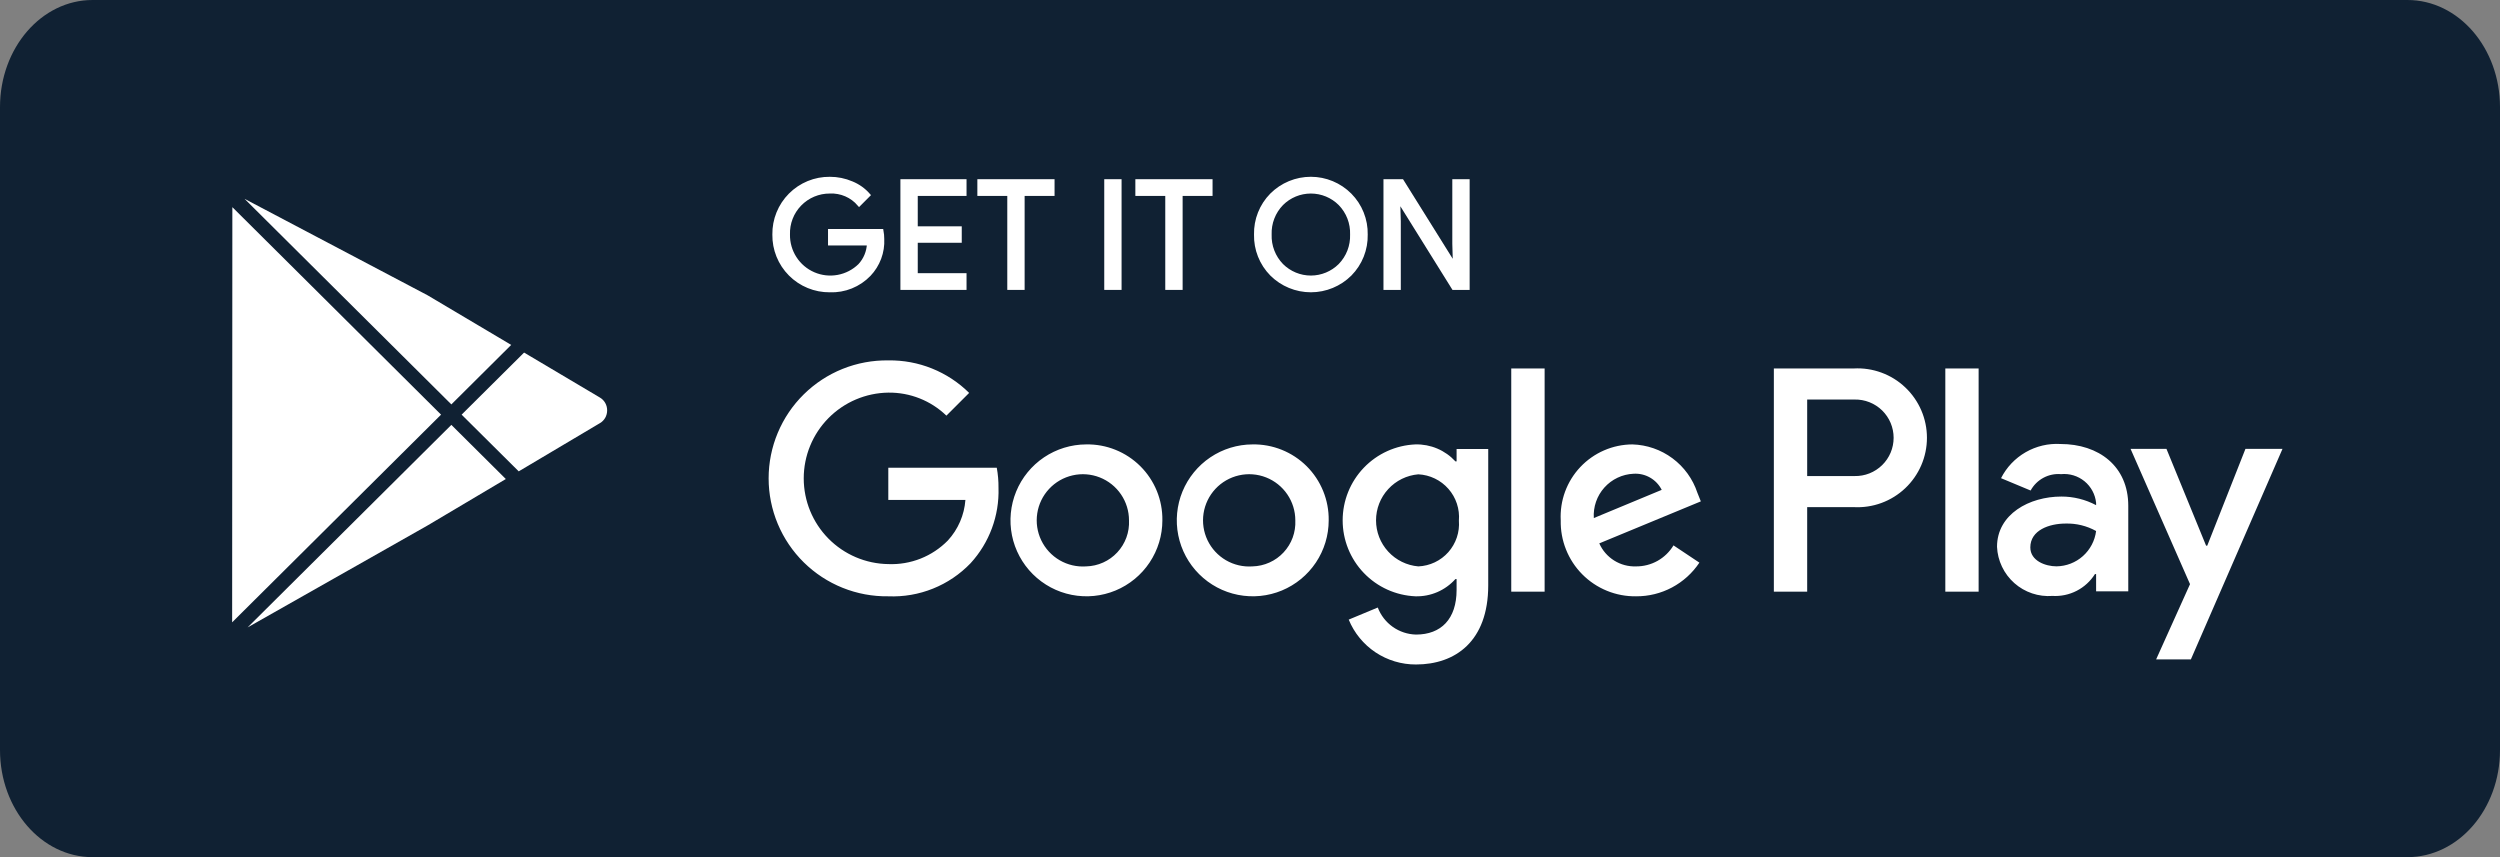 <svg width="140" height="48" viewBox="0 0 140 48" fill="none" xmlns="http://www.w3.org/2000/svg">
<rect x="0" y="0" width="140" height="48" fill="#808080" stroke="none"/>
<path d="M134.815 0H5.185C2.321 0 0 2.686 0 6V42C0 45.314 2.321 48 5.185 48H134.815C137.679 48 140 45.314 140 42V6C140 2.686 137.679 0 134.815 0Z" fill="#102133"/>
<path d="M49.418 13.378C49.437 13.745 49.38 14.112 49.252 14.456C49.123 14.8 48.927 15.115 48.673 15.381C48.389 15.676 48.046 15.907 47.666 16.06C47.286 16.213 46.878 16.284 46.469 16.269C46.057 16.272 45.649 16.194 45.268 16.037C44.887 15.881 44.541 15.65 44.251 15.358C43.96 15.066 43.731 14.719 43.577 14.337C43.422 13.955 43.346 13.547 43.352 13.135C43.346 12.723 43.422 12.314 43.577 11.933C43.731 11.551 43.96 11.204 44.251 10.912C44.541 10.62 44.887 10.389 45.268 10.232C45.649 10.076 46.057 9.997 46.469 10.001C46.892 9.999 47.312 10.085 47.7 10.252C48.062 10.399 48.383 10.628 48.639 10.922L48.112 11.45C47.911 11.214 47.658 11.027 47.373 10.903C47.088 10.78 46.779 10.723 46.469 10.738C46.157 10.737 45.848 10.798 45.56 10.919C45.272 11.04 45.012 11.217 44.794 11.441C44.577 11.665 44.406 11.93 44.294 12.221C44.181 12.512 44.129 12.823 44.139 13.135C44.132 13.602 44.263 14.061 44.517 14.453C44.77 14.846 45.135 15.154 45.564 15.339C45.993 15.524 46.467 15.577 46.927 15.492C47.386 15.407 47.81 15.188 48.145 14.861C48.453 14.53 48.631 14.098 48.648 13.646H46.469V12.925H49.376C49.404 13.075 49.418 13.226 49.418 13.378V13.378Z" fill="white" stroke="white" stroke-width="0.2" stroke-miterlimit="10"/>
<path d="M54.026 10.872H51.294V12.774H53.758V13.495H51.294V15.398H54.026V16.135H50.523V10.135H54.026V10.872Z" fill="white" stroke="white" stroke-width="0.2" stroke-miterlimit="10"/>
<path d="M57.279 16.135H56.508V10.872H54.832V10.135H58.955V10.872H57.279V16.135Z" fill="white" stroke="white" stroke-width="0.2" stroke-miterlimit="10"/>
<path d="M61.938 16.135V10.135H62.708V16.135H61.938Z" fill="white" stroke="white" stroke-width="0.2" stroke-miterlimit="10"/>
<path d="M66.127 16.135H65.355V10.872H63.68V10.135H67.803V10.872H66.127V16.135Z" fill="white" stroke="white" stroke-width="0.2" stroke-miterlimit="10"/>
<path d="M75.608 15.359C75.024 15.941 74.233 16.268 73.409 16.268C72.584 16.268 71.793 15.941 71.209 15.359C70.92 15.066 70.693 14.719 70.541 14.336C70.389 13.954 70.316 13.545 70.325 13.134C70.316 12.723 70.389 12.314 70.541 11.932C70.693 11.55 70.92 11.202 71.209 10.91C71.498 10.621 71.84 10.392 72.218 10.236C72.595 10.08 72.999 10 73.407 10C73.816 10 74.22 10.081 74.597 10.238C74.974 10.395 75.316 10.624 75.604 10.914C75.893 11.206 76.121 11.552 76.273 11.934C76.426 12.315 76.5 12.724 76.492 13.134C76.501 13.545 76.427 13.954 76.276 14.336C76.124 14.718 75.897 15.066 75.608 15.359V15.359ZM71.778 14.857C72.211 15.288 72.797 15.531 73.408 15.531C74.019 15.531 74.605 15.288 75.038 14.857C75.26 14.629 75.433 14.36 75.548 14.064C75.662 13.768 75.716 13.451 75.705 13.134C75.716 12.817 75.662 12.501 75.548 12.205C75.433 11.909 75.26 11.639 75.038 11.412C74.605 10.98 74.019 10.738 73.408 10.738C72.797 10.738 72.211 10.98 71.778 11.412C71.557 11.639 71.383 11.909 71.269 12.205C71.154 12.501 71.101 12.817 71.112 13.134C71.101 13.451 71.154 13.768 71.269 14.063C71.383 14.36 71.557 14.629 71.778 14.857V14.857Z" fill="white" stroke="white" stroke-width="0.2" stroke-miterlimit="10"/>
<path d="M77.574 16.135V10.135H78.513L81.429 14.802H81.462L81.429 13.646V10.135H82.2V16.135H81.395L78.345 11.241H78.311L78.345 12.398V16.135H77.574Z" fill="white" stroke="white" stroke-width="0.2" stroke-miterlimit="10"/>
<path d="M70.137 24.887C69.297 24.89 68.476 25.142 67.779 25.611C67.082 26.081 66.539 26.746 66.219 27.523C65.9 28.301 65.818 29.155 65.984 29.98C66.15 30.803 66.556 31.56 67.152 32.153C67.747 32.746 68.505 33.15 69.33 33.312C70.154 33.475 71.009 33.39 71.785 33.068C72.561 32.745 73.224 32.2 73.691 31.501C74.158 30.802 74.407 29.98 74.407 29.14C74.415 28.578 74.31 28.02 74.098 27.499C73.886 26.978 73.572 26.505 73.174 26.108C72.775 25.711 72.301 25.399 71.78 25.189C71.258 24.979 70.7 24.876 70.137 24.887ZM70.137 31.718C69.62 31.754 69.103 31.635 68.654 31.374C68.206 31.113 67.846 30.723 67.622 30.255C67.398 29.787 67.321 29.262 67.399 28.749C67.478 28.236 67.709 27.759 68.062 27.379C68.416 26.999 68.876 26.735 69.382 26.62C69.888 26.505 70.417 26.545 70.9 26.735C71.383 26.925 71.797 27.256 72.089 27.685C72.382 28.114 72.538 28.621 72.538 29.14C72.553 29.468 72.503 29.795 72.391 30.104C72.278 30.412 72.104 30.694 71.881 30.934C71.657 31.175 71.388 31.368 71.088 31.502C70.789 31.637 70.466 31.71 70.137 31.718ZM60.824 24.887C59.983 24.89 59.163 25.142 58.465 25.611C57.768 26.081 57.225 26.746 56.906 27.523C56.587 28.301 56.505 29.155 56.67 29.98C56.836 30.803 57.243 31.56 57.838 32.153C58.434 32.746 59.191 33.15 60.016 33.312C60.841 33.475 61.695 33.39 62.471 33.068C63.248 32.745 63.911 32.2 64.377 31.501C64.844 30.802 65.093 29.98 65.093 29.14C65.101 28.578 64.996 28.02 64.785 27.499C64.573 26.978 64.258 26.505 63.86 26.108C63.462 25.712 62.988 25.399 62.466 25.189C61.945 24.979 61.386 24.876 60.824 24.887ZM60.824 31.718C60.306 31.754 59.79 31.635 59.341 31.374C58.892 31.113 58.533 30.723 58.309 30.255C58.085 29.787 58.007 29.262 58.086 28.749C58.164 28.236 58.395 27.759 58.749 27.379C59.103 26.999 59.562 26.735 60.069 26.62C60.575 26.505 61.103 26.545 61.586 26.735C62.069 26.925 62.484 27.256 62.776 27.685C63.068 28.114 63.224 28.621 63.224 29.14C63.24 29.468 63.19 29.795 63.077 30.104C62.964 30.412 62.791 30.694 62.567 30.934C62.344 31.175 62.074 31.368 61.775 31.502C61.475 31.637 61.152 31.71 60.824 31.718ZM49.745 26.192V27.996H54.063C54.001 28.842 53.654 29.643 53.08 30.268C52.647 30.709 52.127 31.054 51.553 31.282C50.978 31.509 50.362 31.614 49.745 31.589C48.483 31.572 47.279 31.058 46.392 30.16C45.506 29.261 45.009 28.05 45.009 26.788C45.009 25.526 45.506 24.314 46.392 23.416C47.279 22.517 48.483 22.004 49.745 21.987C50.957 21.971 52.127 22.434 52.999 23.276L54.272 22.003C53.677 21.413 52.97 20.949 52.192 20.636C51.415 20.323 50.583 20.169 49.745 20.182C48.87 20.17 48 20.331 47.188 20.657C46.375 20.984 45.636 21.468 45.012 22.083C44.388 22.697 43.893 23.43 43.555 24.238C43.217 25.045 43.043 25.912 43.043 26.788C43.043 27.663 43.217 28.53 43.555 29.338C43.893 30.146 44.388 30.878 45.012 31.493C45.636 32.107 46.375 32.592 47.188 32.918C48 33.244 48.87 33.406 49.745 33.393C50.601 33.428 51.454 33.282 52.248 32.962C53.043 32.643 53.76 32.158 54.353 31.54C55.405 30.392 55.966 28.877 55.916 27.319C55.92 26.941 55.887 26.564 55.819 26.192H49.745ZM95.053 27.593C94.798 26.823 94.311 26.15 93.66 25.666C93.008 25.181 92.224 24.91 91.412 24.887C90.866 24.89 90.326 25.004 89.825 25.222C89.324 25.44 88.872 25.758 88.497 26.155C88.122 26.553 87.832 27.022 87.643 27.535C87.455 28.048 87.373 28.594 87.401 29.14C87.389 29.699 87.489 30.255 87.697 30.774C87.904 31.294 88.214 31.766 88.608 32.163C89.002 32.56 89.472 32.874 89.99 33.085C90.507 33.296 91.063 33.401 91.622 33.393C92.323 33.397 93.013 33.227 93.632 32.898C94.25 32.569 94.778 32.091 95.166 31.508L93.716 30.541C93.499 30.902 93.192 31.2 92.825 31.407C92.457 31.613 92.043 31.72 91.622 31.718C91.189 31.734 90.76 31.62 90.393 31.39C90.025 31.16 89.735 30.826 89.56 30.429L95.247 28.077L95.053 27.593ZM89.254 29.011C89.234 28.701 89.276 28.391 89.377 28.098C89.478 27.805 89.637 27.535 89.844 27.304C90.051 27.073 90.302 26.885 90.583 26.752C90.863 26.619 91.167 26.544 91.477 26.53C91.799 26.509 92.121 26.583 92.402 26.744C92.683 26.904 92.91 27.143 93.056 27.432L89.254 29.011ZM84.63 33.135H86.499V20.634H84.63V33.135ZM81.569 25.837H81.504C81.22 25.529 80.874 25.284 80.487 25.12C80.101 24.956 79.685 24.877 79.265 24.887C78.168 24.933 77.132 25.402 76.373 26.194C75.613 26.987 75.189 28.042 75.189 29.14C75.189 30.238 75.613 31.293 76.373 32.085C77.132 32.878 78.168 33.346 79.265 33.393C79.686 33.404 80.105 33.324 80.491 33.157C80.878 32.99 81.224 32.74 81.504 32.426H81.569V33.039C81.569 34.666 80.699 35.536 79.297 35.536C78.83 35.525 78.377 35.374 77.995 35.105C77.614 34.835 77.321 34.458 77.155 34.021L75.528 34.698C75.834 35.445 76.357 36.083 77.028 36.531C77.7 36.978 78.49 37.215 79.297 37.211C81.488 37.211 83.341 35.922 83.341 32.781V25.144H81.569V25.837ZM79.426 31.718C78.78 31.663 78.179 31.367 77.74 30.89C77.301 30.413 77.058 29.788 77.058 29.14C77.058 28.492 77.301 27.867 77.74 27.39C78.179 26.912 78.78 26.617 79.426 26.562C79.748 26.578 80.063 26.658 80.352 26.798C80.642 26.938 80.9 27.135 81.112 27.377C81.325 27.619 81.486 27.901 81.586 28.207C81.687 28.513 81.725 28.835 81.698 29.156C81.723 29.474 81.684 29.795 81.582 30.098C81.48 30.401 81.319 30.68 81.107 30.92C80.895 31.159 80.637 31.353 80.348 31.49C80.059 31.627 79.746 31.704 79.426 31.718ZM103.807 20.634H99.336V33.135H101.202V28.399H103.807C104.335 28.428 104.863 28.349 105.359 28.167C105.856 27.985 106.31 27.703 106.693 27.34C107.077 26.977 107.383 26.539 107.592 26.053C107.801 25.568 107.909 25.045 107.909 24.516C107.909 23.988 107.801 23.465 107.592 22.979C107.383 22.494 107.077 22.056 106.693 21.693C106.31 21.329 105.856 21.048 105.359 20.866C104.863 20.684 104.335 20.605 103.807 20.634ZM103.856 26.659H101.202V22.374H103.856C104.141 22.368 104.424 22.419 104.689 22.524C104.954 22.629 105.196 22.786 105.4 22.985C105.603 23.185 105.765 23.423 105.876 23.686C105.986 23.949 106.043 24.231 106.043 24.516C106.043 24.802 105.986 25.084 105.876 25.347C105.765 25.61 105.603 25.848 105.4 26.047C105.196 26.247 104.954 26.404 104.689 26.509C104.424 26.614 104.141 26.665 103.856 26.659ZM115.387 24.864C114.706 24.824 114.028 24.984 113.437 25.324C112.846 25.664 112.366 26.169 112.058 26.778L113.715 27.469C113.879 27.167 114.128 26.92 114.43 26.757C114.733 26.594 115.077 26.523 115.419 26.552C115.893 26.506 116.365 26.65 116.733 26.951C117.101 27.253 117.334 27.688 117.382 28.161V28.289C116.782 27.971 116.114 27.805 115.435 27.807C113.65 27.807 111.833 28.788 111.833 30.622C111.85 31.008 111.945 31.387 112.112 31.736C112.278 32.085 112.513 32.397 112.803 32.654C113.092 32.91 113.43 33.106 113.797 33.229C114.164 33.353 114.551 33.401 114.937 33.372C115.407 33.399 115.875 33.301 116.294 33.086C116.713 32.871 117.066 32.547 117.317 32.149H117.382V33.114H119.183V28.322C119.183 26.102 117.526 24.864 115.387 24.864ZM115.162 31.715C114.551 31.715 113.698 31.41 113.698 30.654C113.698 29.689 114.76 29.319 115.677 29.319C116.272 29.303 116.861 29.447 117.382 29.737C117.313 30.279 117.05 30.778 116.642 31.142C116.234 31.506 115.709 31.709 115.162 31.715ZM125.745 25.137L123.606 30.557H123.541L121.322 25.137H119.312L122.641 32.712L120.743 36.926H122.689L127.82 25.137H125.745ZM108.938 33.135H110.803V20.634H108.938V33.135Z" fill="white"/>
<path d="M33.6 22.266L29.349 19.744L25.851 23.22L29.048 26.396L33.6 23.693C33.722 23.622 33.823 23.518 33.894 23.393C33.964 23.267 34.001 23.125 34 22.981C34.001 22.836 33.965 22.694 33.894 22.568C33.824 22.442 33.722 22.338 33.6 22.266V22.266ZM28.627 19.315L23.948 16.538L13.696 11.135L25.276 22.647L28.627 19.315ZM13.866 35.135L23.966 29.413L28.326 26.825L25.276 23.793L13.866 35.135ZM13.012 11.601L13 34.85L24.699 23.22L13.012 11.601Z" fill="white"/>
</svg>
